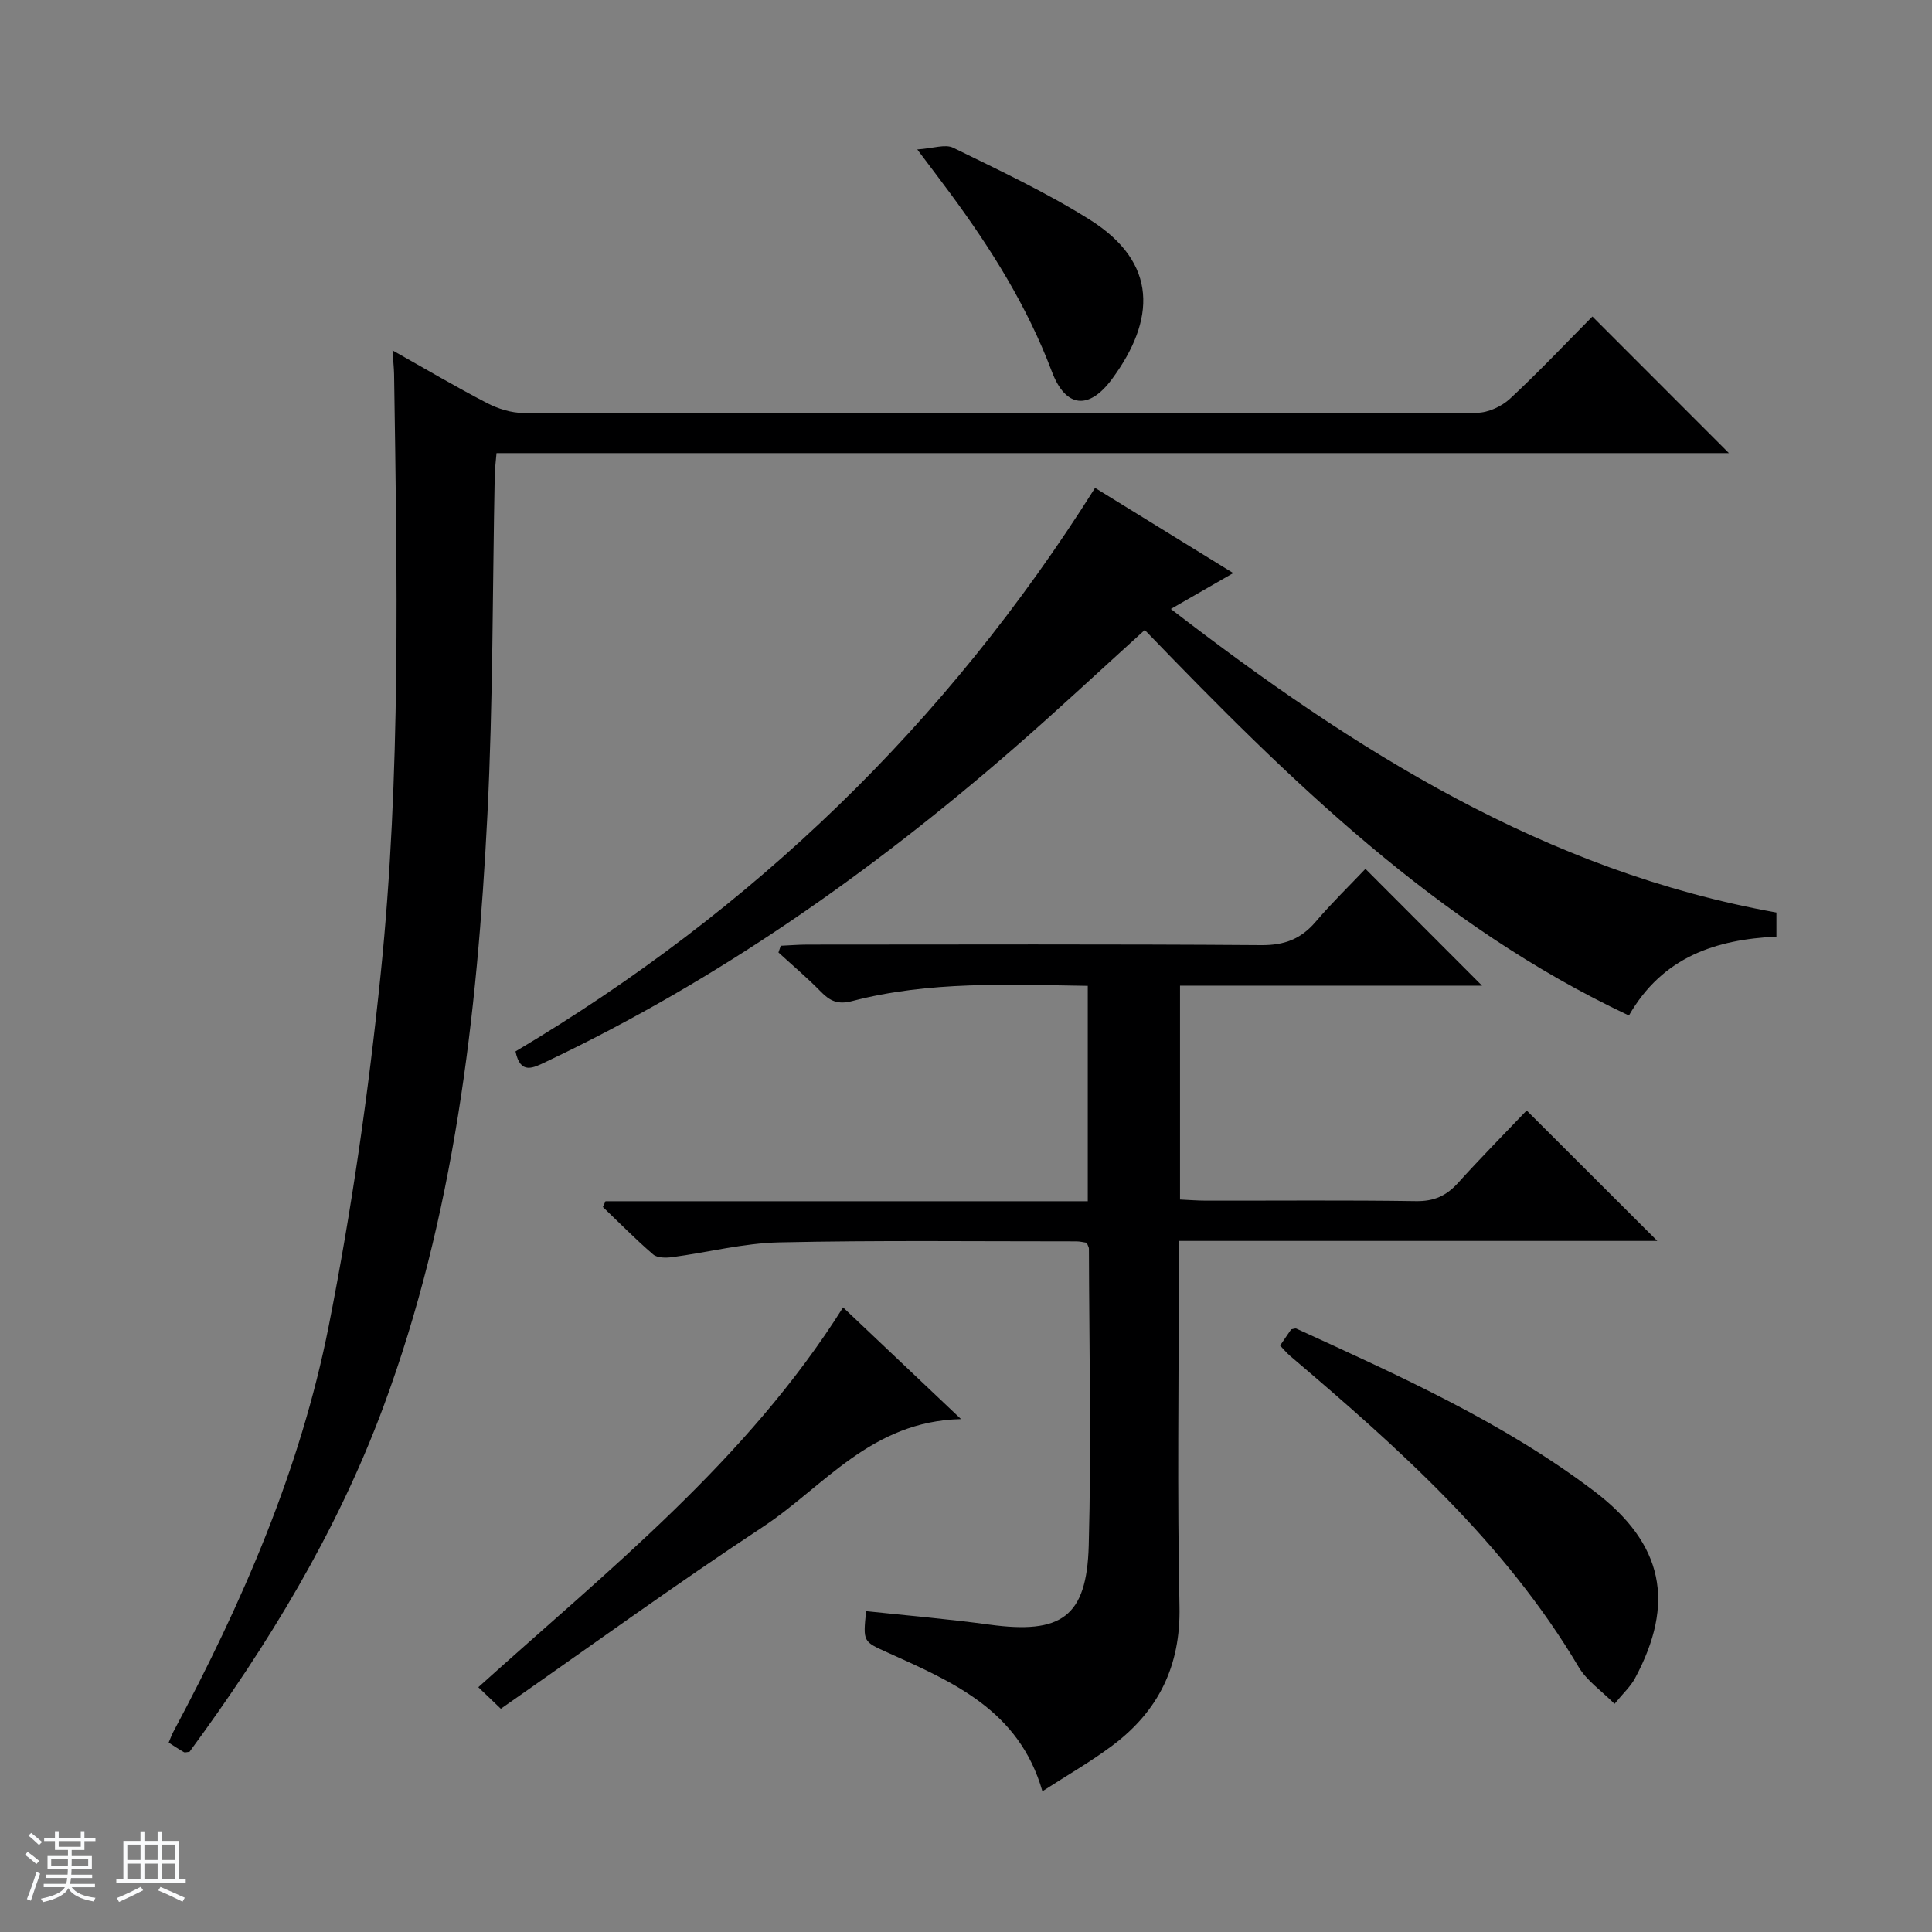 <svg enable-background="new 0 0 400 400" viewBox="0 0 400 400" xmlns="http://www.w3.org/2000/svg"><rect x="0" y="0" width="400" height="400" fill="#808080" stroke="none"/><path d="m5.17 384 .56-.58c.85.61 1.65 1.24 2.4 1.87l-.59.64c-.84-.73-1.63-1.38-2.37-1.93m1.22 9.53-.82-.34c.71-1.76 1.37-3.64 1.98-5.63.24.13.5.25.76.36-.6 1.67-1.24 3.54-1.92 5.61m-.5-13.5.57-.54c.56.44 1.31 1.06 2.26 1.87l-.64.64c-.68-.66-1.41-1.32-2.19-1.97m3.25.46h2.24v-1.36h.77v1.36h4.57v-1.36h.76v1.36h2.28v.69h-2.28v1.84h-2.64v1.26h4.18v2.64h-4.21c0 .45-.02.86-.05 1.21h4.32v.69h-4.38c-.04.34-.1.75-.19 1.22h5.15v.69h-4.82c.87 1.19 2.51 1.92 4.93 2.19-.17.31-.3.57-.37.76-2.77-.49-4.52-1.41-5.26-2.76-.56 1.26-2.3 2.23-5.24 2.9-.12-.24-.26-.48-.43-.72 2.73-.55 4.38-1.34 4.96-2.38h-4.38v-.69h4.65c.1-.38.17-.79.21-1.22h-4.32v-.69h4.4c.03-.34.05-.75.05-1.21h-4.2v-2.64h4.23v-1.26h-2.69v-1.84h-2.24zm1.46 4.46v1.29h3.45c.01-.4.02-.57.01-.53v-.32-.45h-3.46zm1.55-2.59h4.57v-1.19h-4.57zm6.11 2.59h-3.42v.77c-.01.19-.01.37-.02.53h3.44z" fill="#fafbfc"/><path d="m32.63 379.16h.82v1.98h3.54v7.89h1.46v.78h-14.37v-.78h1.46v-7.89h3.54v-1.98h.82v1.98h2.73zm-3.49 11.48.5.73c-1.61.82-3.28 1.63-5 2.41-.13-.27-.28-.55-.44-.82 1.75-.72 3.4-1.49 4.94-2.32m-2.78-5.55h2.73v-3.18h-2.73zm0 3.95h2.73v-3.2h-2.73zm3.54-3.95h2.73v-3.18h-2.73zm0 3.95h2.73v-3.2h-2.73zm7.89 4.68c-1.84-.92-3.51-1.7-5.02-2.32l.45-.73c1.89.8 3.57 1.55 5.04 2.23zm-1.62-11.81h-2.73v3.18h2.73zm-2.73 7.13h2.73v-3.2h-2.73v3.19z" fill="#fafbfc"/><g fill="#000001"><path d="m81.26 72.54c6.86 3.86 13.14 7.58 19.61 10.93 2.26 1.17 4.98 2.02 7.49 2.03 65.82.11 131.63.12 197.45-.04 2.31-.01 5.11-1.32 6.84-2.93 5.95-5.52 11.53-11.45 17.04-17 9.59 9.6 18.75 18.76 28.26 28.28-85.02 0-169.98 0-255.15 0-.16 1.9-.34 3.2-.37 4.5-.47 23.47-.34 46.96-1.52 70.4-2.1 41.72-6.88 83.09-21.56 122.62-9.63 25.93-23.89 49.29-40.12 71.37-.55.04-.94.19-1.16.06-.99-.56-1.94-1.2-3.15-1.97.37-.87.63-1.61 1-2.3 14.24-26.64 26.27-54.27 32.14-83.95 4.75-24.05 8.25-48.44 10.75-72.83 4.24-41.29 3.4-82.79 2.78-124.25-.03-1.32-.18-2.63-.33-4.92z"/><path d="m306.84 204.07c-20.84 0-41.56 0-62.53 0v44.28c1.81.08 3.59.23 5.38.23 14.5.02 28.99-.12 43.48.1 3.7.06 6.27-1.09 8.68-3.75 4.78-5.29 9.8-10.37 14.23-15.02 9.45 9.43 18.2 18.17 27.05 27.01-32.63 0-65.52 0-99.07 0v5.72c0 23.33-.35 46.66.14 69.97.26 12.3-4.35 21.63-13.87 28.77-4.48 3.36-9.38 6.16-14.51 9.48-4.84-16.85-18.62-22.65-32.12-28.75-5-2.26-5.04-2.17-4.38-8.54 8.5.91 17.04 1.63 25.52 2.79 14.87 2.02 20.16-1.54 20.57-16.36.56-20.47.09-40.98.04-61.47 0-.31-.22-.61-.45-1.23-.63-.09-1.4-.29-2.18-.29-20.49.01-40.99-.24-61.48.21-7.41.16-14.77 2.07-22.17 3.06-1.29.17-3.08.18-3.94-.56-3.61-3.1-6.96-6.52-10.41-9.82.18-.4.36-.8.54-1.2h99.85c0-15.21 0-29.75 0-44.59-16.51-.25-32.82-1.02-48.78 3.15-2.93.77-4.58.01-6.48-1.94-2.78-2.85-5.84-5.43-8.78-8.12.16-.46.32-.93.48-1.39 1.84-.08 3.68-.24 5.52-.24 31.32-.01 62.65-.12 93.97.11 4.79.04 8.21-1.27 11.25-4.83 3.34-3.92 7.05-7.52 10.31-10.96 8.2 8.23 15.95 15.98 24.14 24.18z"/><path d="m226.72 101.01c8.87 5.47 18.49 11.39 28.61 17.64-4.27 2.45-8.21 4.72-12.92 7.43 38.08 29.35 77.52 54.28 125.38 62.85v4.99c-12.48.59-23.56 4.14-30.54 16.33-39.81-18.74-70.31-48.8-100.24-79.82-9.19 8.32-18.04 16.61-27.18 24.56-29.52 25.66-61.29 48-96.74 64.82-2.67 1.27-5.34 2.79-6.36-2.13 49.09-29.18 89.17-67.67 119.99-116.67z"/><path d="m265.03 278.58c.85-1.25 1.6-2.34 2.29-3.35.45-.07.84-.26 1.08-.15 21.31 9.76 42.73 19.34 61.57 33.58 14.55 11 16.87 23.28 8.54 38.81-.91 1.7-2.43 3.07-4.24 5.3-2.73-2.74-5.74-4.79-7.42-7.62-15.3-25.81-37.31-45.35-59.79-64.46-.74-.64-1.36-1.41-2.03-2.11z"/><path d="m103.69 353.78c-2.01-1.92-3.19-3.05-4.66-4.46 27-24.35 55.57-46.93 75.52-78.64 7.83 7.42 15.53 14.72 24.42 23.13-18.64.43-28.35 13.94-40.96 22.27-18.3 12.07-36.06 24.96-54.32 37.7z"/><path d="m189.91 30.94c3.26-.21 5.78-1.16 7.44-.35 9.54 4.68 19.23 9.22 28.21 14.85 14.37 9 13.62 20.89 4.68 33.02-4.77 6.48-9.61 6.02-12.46-1.52-5.11-13.55-12.65-25.56-21.17-37.08-1.86-2.52-3.75-5-6.7-8.92z"/></g></svg>